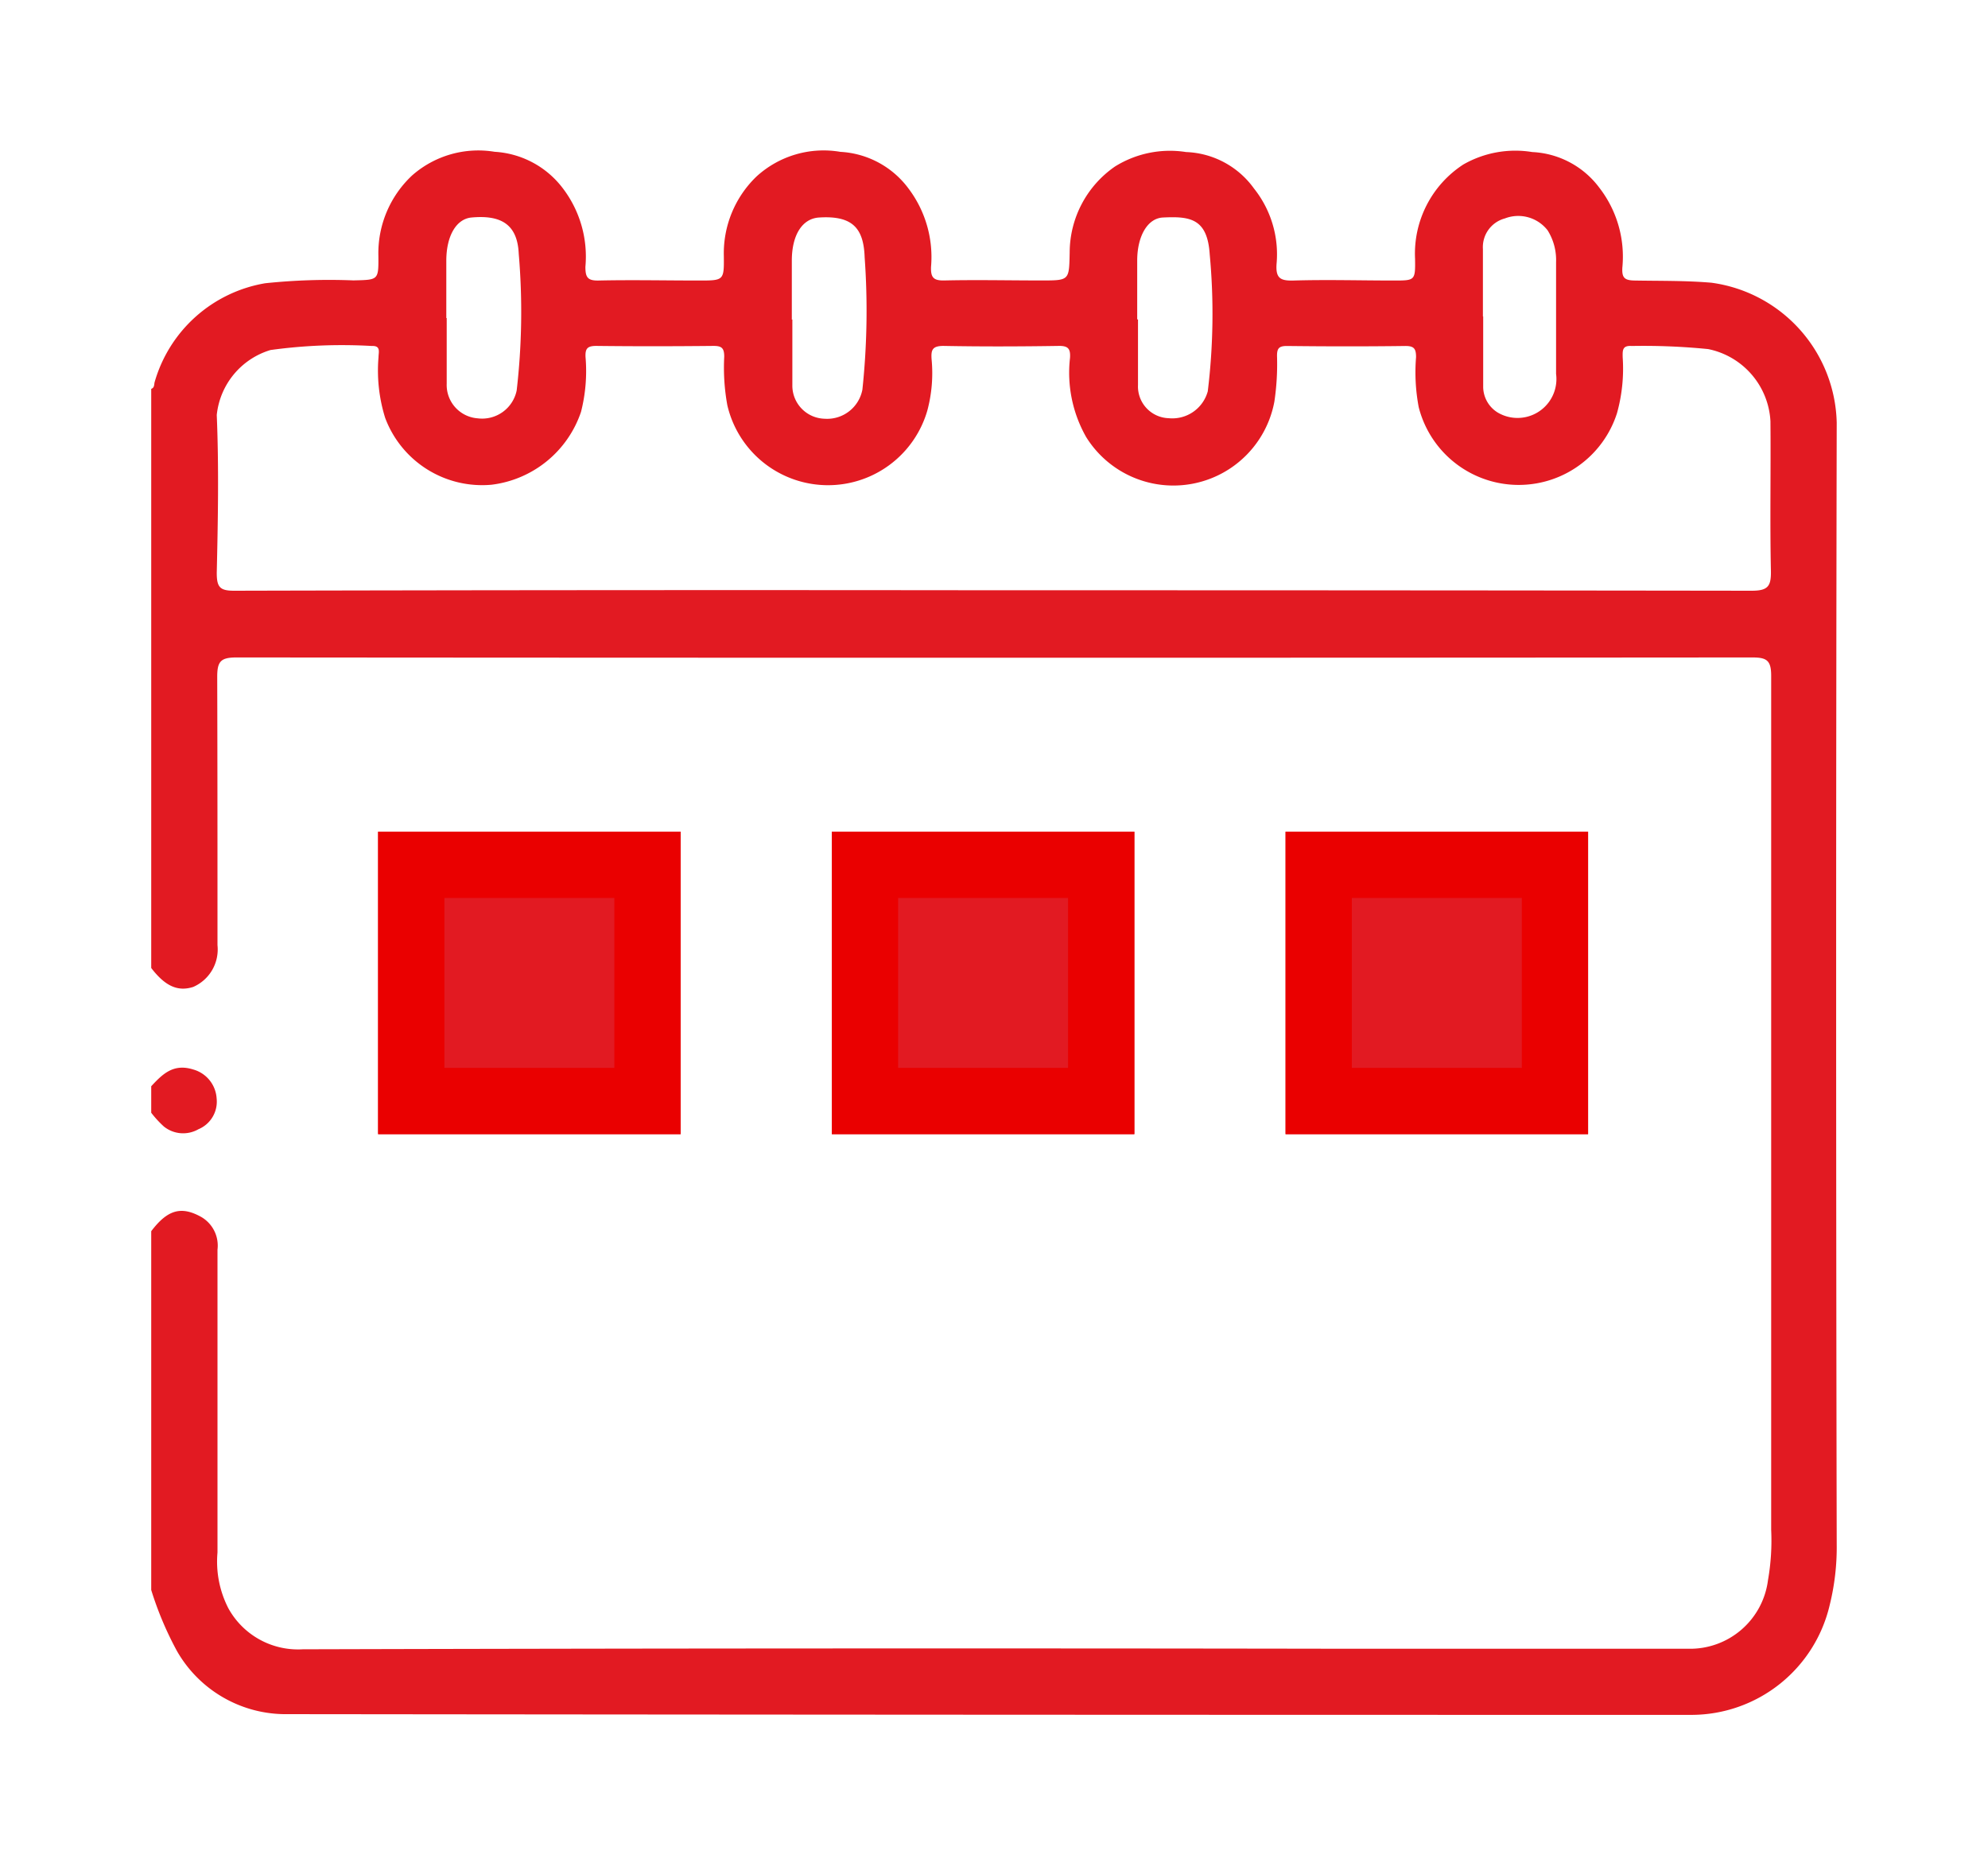 <svg id="Group_9570" data-name="Group 9570" xmlns="http://www.w3.org/2000/svg" xmlns:xlink="http://www.w3.org/1999/xlink" width="30" height="28.167" viewBox="0 0 30 28.167">
  <defs>
    <clipPath id="clip-path">
      <rect id="Rectangle_3565" data-name="Rectangle 3565" width="30" height="28.167" fill="#e21a22"/>
    </clipPath>
  </defs>
  <g id="Group_9569" data-name="Group 9569" clip-path="url(#clip-path)">
    <path id="Path_4791" data-name="Path 4791" d="M0,16.3c.247-.326.453-.383.755-.215A.5.5,0,0,1,1,16.58C1,18.1,1,19.626,1,21.15a1.542,1.542,0,0,0,.165.843,1.2,1.2,0,0,0,1.123.617q7.871-.021,15.744-.008,2.583,0,5.166,0a1.185,1.185,0,0,0,1.2-1.036,3.455,3.455,0,0,0,.048-.759q0-6.445,0-12.89c0-.233-.067-.277-.286-.277q-11.435.009-22.872,0c-.243,0-.293.062-.292.3C1,9.284,1,10.633,1,11.983a.617.617,0,0,1-.366.63C.4,12.688.209,12.6,0,12.327V3.586c.05-.017.042-.062.051-.1a2.1,2.1,0,0,1,1.67-1.494,9.252,9.252,0,0,1,1.33-.043c.377-.009.38,0,.377-.37A1.608,1.608,0,0,1,3.937.365,1.511,1.511,0,0,1,5.182.008,1.392,1.392,0,0,1,6.21.557a1.7,1.7,0,0,1,.342,1.187c0,.155.03.211.2.207.5-.011,1.009,0,1.514,0,.375,0,.379,0,.375-.37a1.609,1.609,0,0,1,.493-1.2A1.5,1.5,0,0,1,10.4.009,1.37,1.37,0,0,1,11.426.56a1.716,1.716,0,0,1,.342,1.183c-.006.157.032.211.2.207.488-.011.977,0,1.465,0,.425,0,.418,0,.427-.42a1.582,1.582,0,0,1,.684-1.3A1.568,1.568,0,0,1,15.617.012a1.319,1.319,0,0,1,1.025.551,1.593,1.593,0,0,1,.34,1.138c-.015.216.058.256.258.25.5-.015,1.01,0,1.514,0,.318,0,.323,0,.318-.329A1.605,1.605,0,0,1,19.8.2,1.58,1.58,0,0,1,20.841.012a1.339,1.339,0,0,1,1.01.536A1.7,1.7,0,0,1,22.2,1.757c-.008.151.031.192.187.194.385.007.768,0,1.156.033a2.184,2.184,0,0,1,1.892,2.11q-.017,8.467,0,16.933a3.621,3.621,0,0,1-.106.916A2.145,2.145,0,0,1,23.251,23.6c-.514,0-1.026,0-1.539,0Q11.855,23.6,2,23.589a1.89,1.89,0,0,1-1.613-.955A5.086,5.086,0,0,1,0,21.715ZM12.7,6.626H13.7q5.226,0,10.452.007c.249,0,.294-.07.29-.3-.016-.752,0-1.505-.007-2.258a1.175,1.175,0,0,0-.939-1.089,9.8,9.8,0,0,0-1.155-.047c-.144-.01-.137.07-.136.168a2.5,2.5,0,0,1-.086.847,1.557,1.557,0,0,1-2.992-.092,2.837,2.837,0,0,1-.04-.754c0-.127-.029-.17-.163-.169-.6.008-1.191.007-1.787,0-.124,0-.149.041-.148.155a3.843,3.843,0,0,1-.04.685,1.55,1.55,0,0,1-2.84.535,1.968,1.968,0,0,1-.244-1.195c.009-.136-.026-.184-.172-.181-.58.009-1.159.011-1.738,0-.17,0-.188.063-.179.2a2.184,2.184,0,0,1-.065.779,1.56,1.56,0,0,1-3.017-.083A3.168,3.168,0,0,1,8.647,3.1c0-.134-.042-.163-.168-.162-.588.006-1.175.007-1.763,0-.135,0-.168.041-.162.168a2.494,2.494,0,0,1-.068.827,1.634,1.634,0,0,1-1.349,1.1A1.562,1.562,0,0,1,3.53,4.023a2.4,2.4,0,0,1-.1-.915c0-.074.039-.175-.1-.169A7.891,7.891,0,0,0,1.8,3a1.147,1.147,0,0,0-.811.981c.033.793.018,1.589,0,2.383,0,.217.048.27.267.269Q6.98,6.619,12.7,6.626M4.453,2.517h.006c0,.33,0,.66,0,.991a.505.505,0,0,0,.468.523.532.532,0,0,0,.588-.421,10.317,10.317,0,0,0,.031-2.064C5.526,1.1,5.276.959,4.832,1c-.228.022-.378.276-.379.65,0,.289,0,.577,0,.866m10.427.022h.011c0,.33,0,.661,0,.991a.479.479,0,0,0,.463.5.555.555,0,0,0,.59-.406,9.661,9.661,0,0,0,.029-2.07c-.035-.541-.3-.573-.706-.553-.229.011-.386.275-.388.645,0,.3,0,.6,0,.894m-5.214,0h.01c0,.33,0,.661,0,.991a.5.5,0,0,0,.485.507.542.542,0,0,0,.572-.439A11.273,11.273,0,0,0,10.766,1.6c-.015-.439-.183-.632-.687-.6-.251.015-.41.258-.412.645,0,.3,0,.595,0,.891M20.1,2.493h0c0,.356,0,.711,0,1.066a.459.459,0,0,0,.217.383.587.587,0,0,0,.883-.582c0-.563,0-1.125,0-1.687a.843.843,0,0,0-.128-.48.561.561,0,0,0-.645-.179.448.448,0,0,0-.331.462V2.493" transform="translate(2.282 2.283)" fill="#e21a22"/>
    <path id="Path_4792" data-name="Path 4792" d="M0,12.4c.17-.183.333-.346.63-.254a.484.484,0,0,1,.357.437.451.451,0,0,1-.275.466.464.464,0,0,1-.522-.042A1.587,1.587,0,0,1,0,12.8v-.4" transform="translate(2.282 3.995)" fill="#e21a22"/>
    <g id="Rectangle_3566" data-name="Rectangle 3566" transform="translate(5.706 12.553)" fill="#e21a22" stroke="#ea0000" stroke-width="1">
      <rect width="4.565" height="4.565" stroke="none"/>
      <rect x="0.5" y="0.5" width="3.565" height="3.565" fill="none"/>
    </g>
    <g id="Rectangle_3567" data-name="Rectangle 3567" transform="translate(12.553 12.553)" fill="#e21a22" stroke="#ea0000" stroke-width="1">
      <rect width="4.565" height="4.565" stroke="none"/>
      <rect x="0.5" y="0.5" width="3.565" height="3.565" fill="none"/>
    </g>
    <g id="Rectangle_3568" data-name="Rectangle 3568" transform="translate(19.4 12.553)" fill="#e21a22" stroke="#ea0000" stroke-width="1">
      <rect width="4.565" height="4.565" stroke="none"/>
      <rect x="0.5" y="0.5" width="3.565" height="3.565" fill="none"/>
    </g>
  </g>
</svg>
